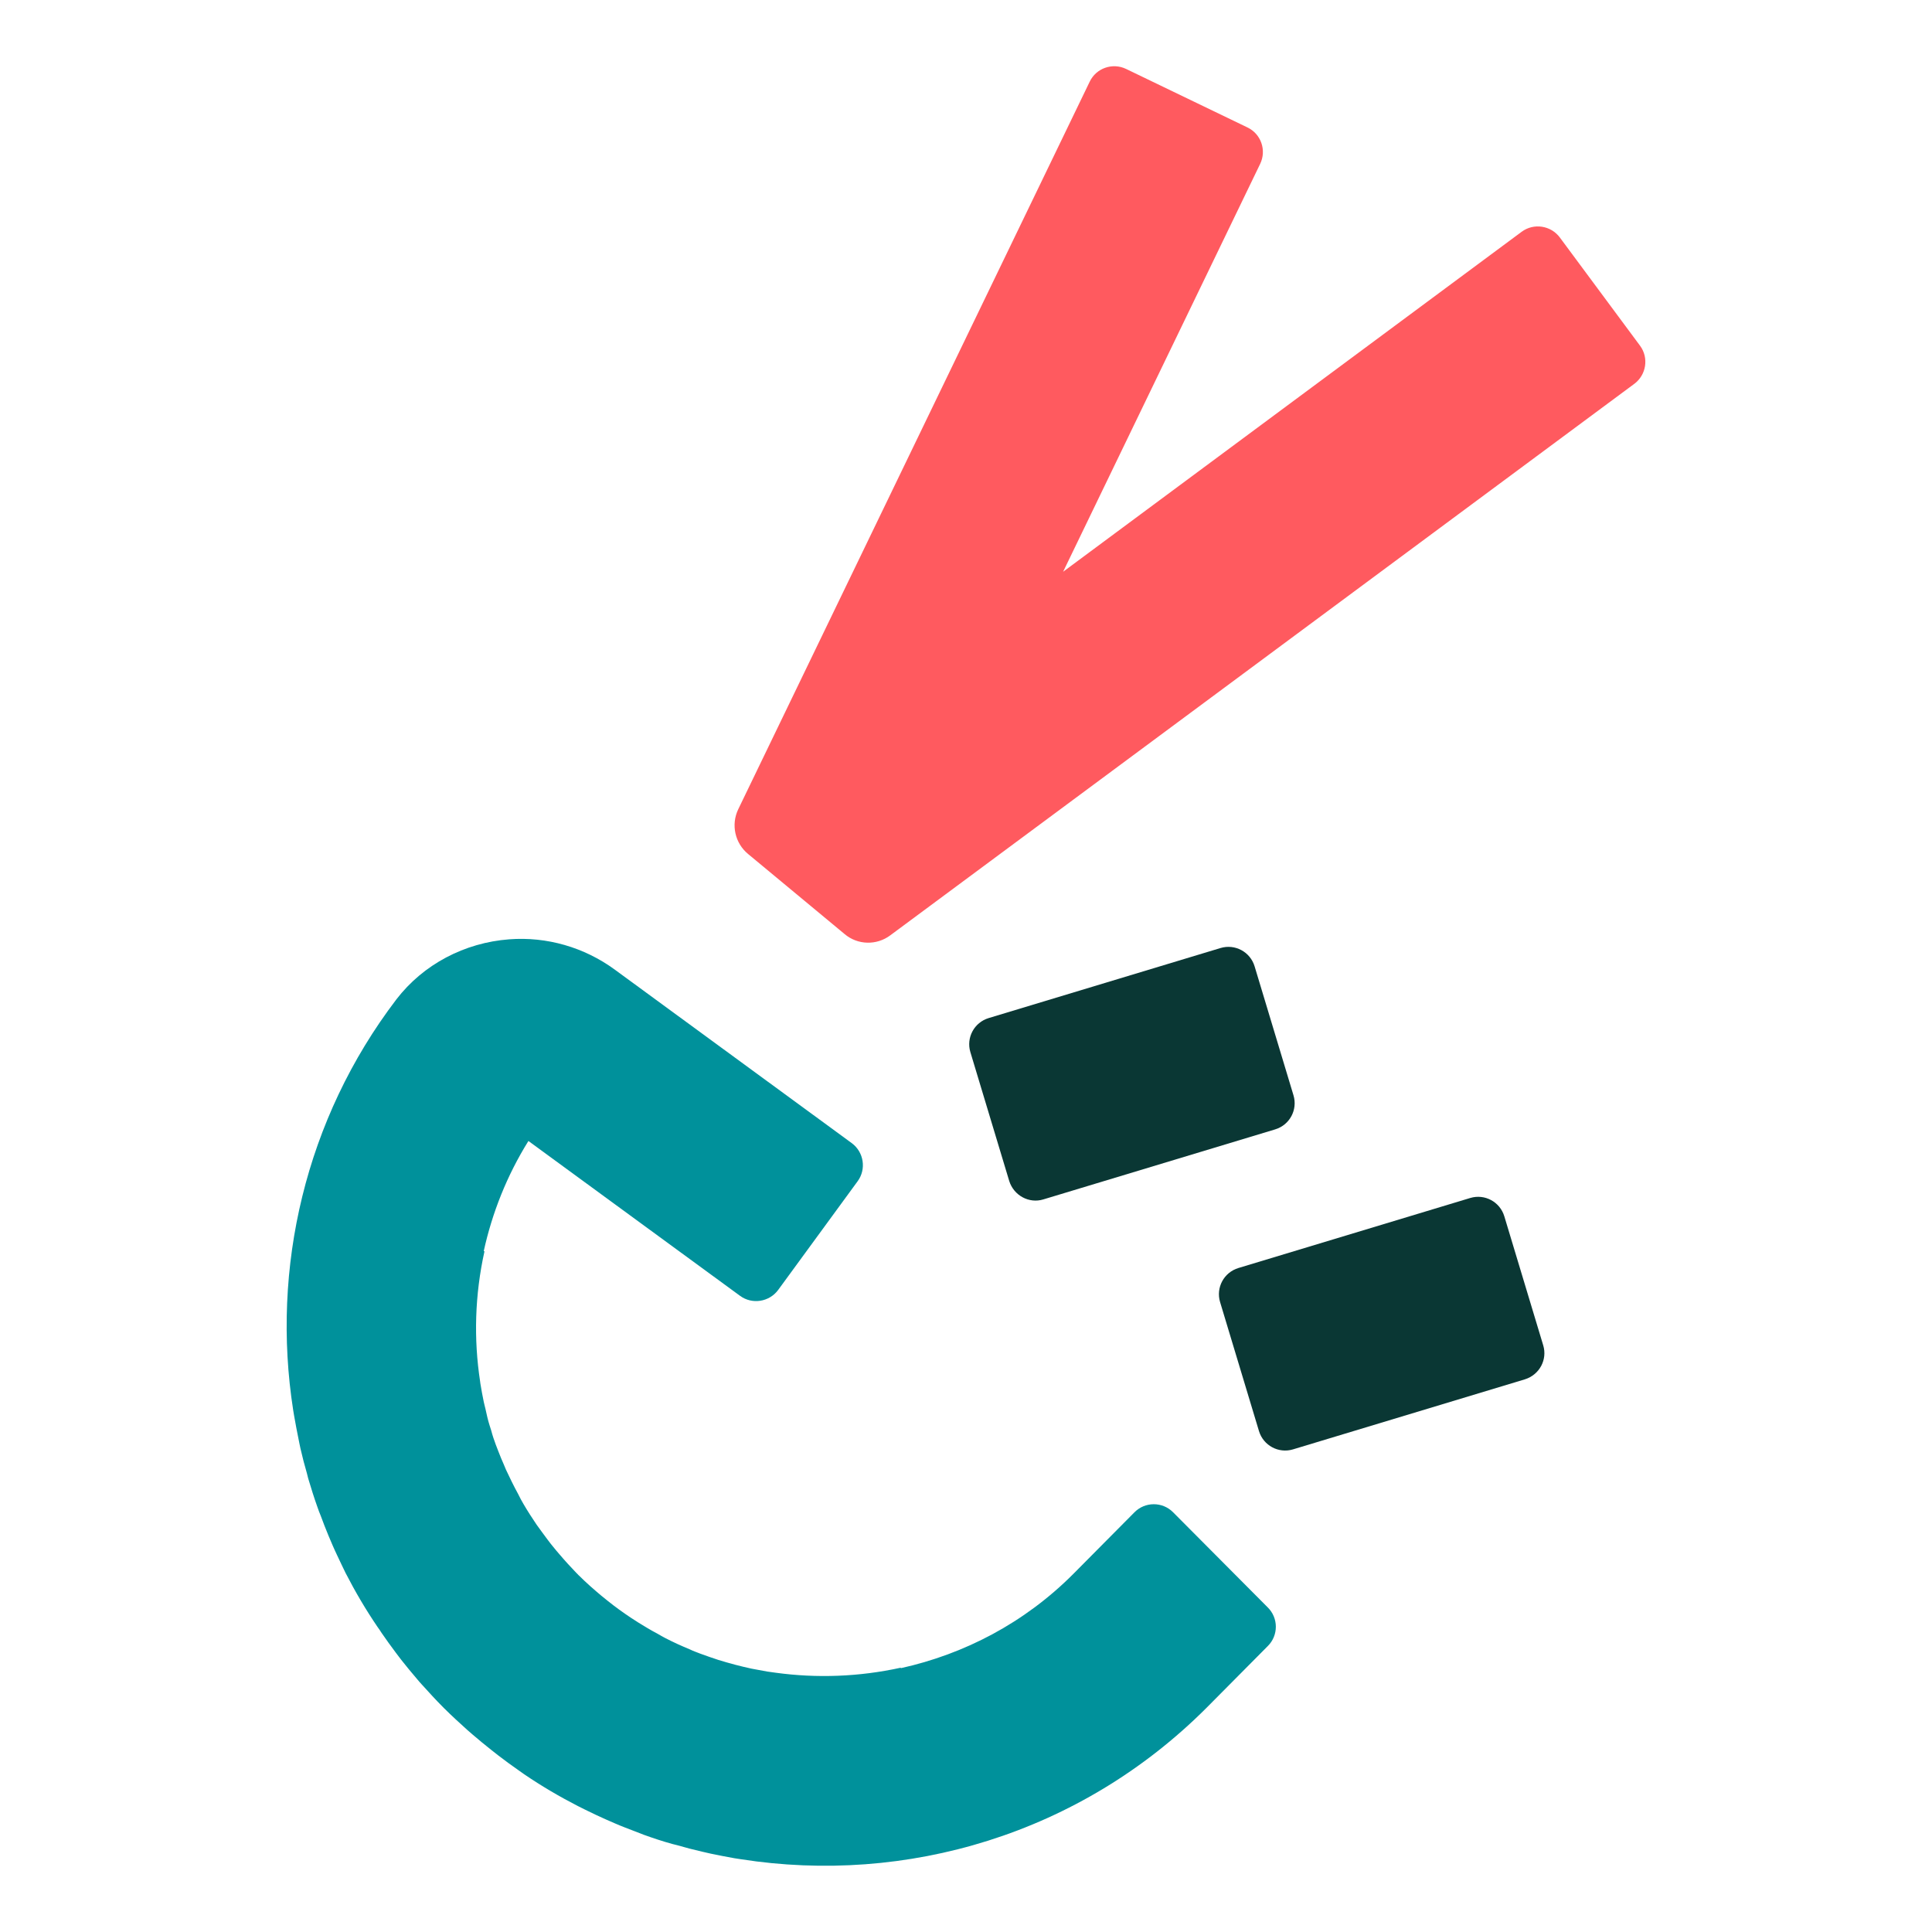 <?xml version="1.0" encoding="UTF-8" standalone="no"?>
<!-- Generator: Adobe Illustrator 22.1.0, SVG Export Plug-In . SVG Version: 6.00 Build 0)  -->

<svg
   xmlns:dc="http://purl.org/dc/elements/1.1/"
   xmlns:cc="http://creativecommons.org/ns#"
   xmlns:rdf="http://www.w3.org/1999/02/22-rdf-syntax-ns#"
   xmlns:svg="http://www.w3.org/2000/svg"
   xmlns="http://www.w3.org/2000/svg"
   xmlns:sodipodi="http://sodipodi.sourceforge.net/DTD/sodipodi-0.dtd"
   xmlns:inkscape="http://www.inkscape.org/namespaces/inkscape"
   version="1.1"
   id="Layer_1"
   x="0px"
   y="0px"
   viewBox="0 0 800 800"
   xml:space="preserve"
   sodipodi:docname="peace.svg"
   inkscape:version="0.92.4 (5da689c313, 2019-01-14)"
   width="800"
   height="800"><defs
   id="defs83" /><sodipodi:namedview
   pagecolor="#ffffff"
   bordercolor="#666666"
   borderopacity="1"
   objecttolerance="10"
   gridtolerance="10"
   guidetolerance="10"
   inkscape:pageopacity="0"
   inkscape:pageshadow="2"
   inkscape:window-width="640"
   inkscape:window-height="480"
   id="namedview81"
   showgrid="false"
   inkscape:zoom="0.63233675"
   inkscape:cx="919.66459"
   inkscape:cy="451.37977"
   inkscape:current-layer="Layer_1" />
<style
   type="text/css"
   id="style2">
	.st0{fill:#00919B;}
	.st1{fill:#0A3734;}
	.st2{fill:#FF5A5F;}
</style>






























<path
   class="st1"
   d="m 432.009,496.655 96,-29 c 6,-1.8 9.4,-8.1 7.6,-14.1 l -16.1,-53.4 c -1.8,-6 -8.1,-9.4 -14.1,-7.6 l -96,29 c -6,1.8 -9.4,8.1 -7.6,14.1 l 16.1,53.4 c 1.9,6 8.2,9.4 14.1,7.6"
   id="path64"
   inkscape:connector-curvature="0"
   style="fill:#0a3734" />
<path
   class="st1"
   d="m 639.009,557.055 -16.1,-53.4 c -1.8,-6 -8.1,-9.4 -14.1,-7.6 l -96,29 c -6,1.8 -9.4,8.1 -7.6,14.1 l 16.1,53.4 c 1.8,6 8.1,9.4 14.1,7.6 l 96,-29 c 6.1,-1.9 9.4,-8.2 7.6,-14.1"
   id="path66"
   inkscape:connector-curvature="0"
   style="fill:#0a3734" />
<path
   class="st0"
   d="m 485.709,626.155 c -4.4,-4.4 -11.6,-4.4 -16,0.1 l -25.2,25.4 c -20.3,20.4 -45.3,33.3 -71.5,39.1 v -0.2 c -17.3,3.8 -34.8,4.4 -51.7,2.1 -1.2,-0.2 -2.4,-0.3 -3.6,-0.5 -2.2,-0.4 -4.3,-0.8 -6.5,-1.2 -2.2,-0.5 -4.5,-1 -6.7,-1.6 -2.3,-0.6 -4.7,-1.3 -7,-2 -2.5,-0.8 -5,-1.7 -7.5,-2.6 -1.5,-0.6 -3,-1.1 -4.4,-1.8 -3.4,-1.4 -6.7,-2.9 -10,-4.6 -1.1,-0.6 -2.3,-1.2 -3.4,-1.9 -2.7,-1.4 -5.3,-3 -7.9,-4.6 -1,-0.7 -2.1,-1.3 -3.1,-2 -3.3,-2.2 -6.5,-4.5 -9.6,-7 -0.9,-0.7 -1.7,-1.4 -2.6,-2.1 -3.1,-2.6 -6.2,-5.3 -9.2,-8.3 -0.2,-0.2 -0.4,-0.3 -0.5,-0.5 -0.2,-0.2 -0.5,-0.5 -0.7,-0.7 -2.4,-2.5 -4.7,-5 -6.9,-7.6 -0.9,-1 -1.7,-2 -2.6,-3.1 -1.6,-1.9 -3,-3.9 -4.5,-5.9 -0.8,-1.1 -1.6,-2.2 -2.4,-3.3 -1.9,-2.8 -3.7,-5.6 -5.4,-8.5 -0.8,-1.3 -1.5,-2.7 -2.2,-4.1 -1,-1.8 -1.9,-3.6 -2.8,-5.4 -0.8,-1.6 -1.5,-3.2 -2.3,-4.8 -0.7,-1.6 -1.3,-3.2 -2,-4.7 -1.5,-3.8 -3.1,-7.6 -4.1,-11.5 -0.2,-0.7 -0.5,-1.5 -0.7,-2.2 -0.7,-2.2 -1.2,-4.5 -1.7,-6.8 -0.2,-0.9 -0.5,-1.9 -0.7,-2.9 -0.5,-2.5 -1,-5 -1.4,-7.6 0,-0.3 -0.1,-0.5 -0.1,-0.8 -2.7,-17.6 -2.2,-35.9 1.8,-53.9 l -0.3,-0.1 c 3.5,-15.9 9.6,-31.3 18.5,-45.6 l 87.6,64.1 c 5,3.7 12.1,2.6 15.8,-2.4 l 32.9,-45 c 3.7,-5 2.6,-12.1 -2.4,-15.8 l -98.2,-71.9 c -12.6,-9.2 -28.1,-13.7 -43.7,-12.5 -18.4,1.4 -35.5,10.3 -46.7,24.9 -37.7,49.5 -51.9,111.3 -42.7,170.1 0.1,0.8 0.3,1.6 0.4,2.4 0.6,3.3 1.2,6.7 1.9,10 0.2,1.2 0.5,2.3 0.7,3.4 0.8,3.5 1.7,7 2.7,10.4 0.2,0.7 0.3,1.3 0.5,2 1.2,4 2.4,7.9 3.8,11.8 0.4,1.2 0.9,2.5 1.4,3.7 1,2.8 2.1,5.5 3.2,8.2 0.6,1.3 1.1,2.7 1.7,4 1.2,2.8 2.6,5.6 3.9,8.4 0.5,1 1,2.1 1.5,3.1 3.9,7.6 8.3,15.1 13.2,22.3 0.6,0.8 1.2,1.7 1.7,2.5 1.9,2.8 3.9,5.5 5.9,8.2 0.7,1 1.5,1.9 2.2,2.9 2.1,2.7 4.3,5.3 6.5,7.9 0.7,0.8 1.3,1.6 2,2.3 2.9,3.2 5.8,6.4 8.9,9.5 0,0 0.1,0.1 0.1,0.1 0,0 0.1,0 0.1,0.1 0,0 0,0.1 0.1,0.1 0,0 0.1,0.1 0.1,0.1 3.1,3.1 6.3,6 9.5,8.9 0.8,0.7 1.5,1.3 2.3,2 2.6,2.2 5.2,4.4 7.9,6.5 0.9,0.7 1.9,1.5 2.8,2.2 2.7,2.1 5.5,4.1 8.2,6 0.8,0.6 1.6,1.1 2.4,1.7 7.2,4.9 14.7,9.3 22.3,13.2 1,0.5 2,1 3,1.5 2.8,1.4 5.6,2.7 8.5,4 1.3,0.6 2.6,1.1 3.9,1.7 2.7,1.2 5.5,2.2 8.3,3.3 1.2,0.5 2.4,0.9 3.6,1.4 3.9,1.4 7.8,2.7 11.8,3.8 0.7,0.2 1.3,0.3 2,0.5 3.4,1 6.9,1.9 10.4,2.7 1.2,0.3 2.3,0.5 3.5,0.8 3.3,0.7 6.5,1.3 9.8,1.9 0.9,0.1 1.7,0.3 2.6,0.4 68.3,10.7 140.5,-10.2 193,-62.8 l 25.3,-25.5 c 4.4,-4.4 4.4,-11.6 -0.1,-16 z"
   id="path68"
   inkscape:connector-curvature="0"
   style="fill:#00919b" />
<path
   class="st2"
   d="m 368.709,387.255 308,-228.3 c 5,-3.7 6.1,-10.8 2.4,-15.8 l -33.2,-44.8 c -3.7,-5 -10.8,-6.1 -15.8,-2.4 l -189.9,140.8 81.6,-168.9 c 2.7,-5.6 0.4,-12.4 -5.3,-15.1 l -50.2,-24.2 c -5.6,-2.7 -12.4,-0.4 -15.1,5.3 l -145.5,301.2 c -3.1,6.4 -1.4,14.1 4.1,18.6 l 39.9,33.1 c 5.4,4.6 13.3,4.8 19,0.5"
   id="path70"
   inkscape:connector-curvature="0"
   style="fill:#ff5a5f" />




</svg>